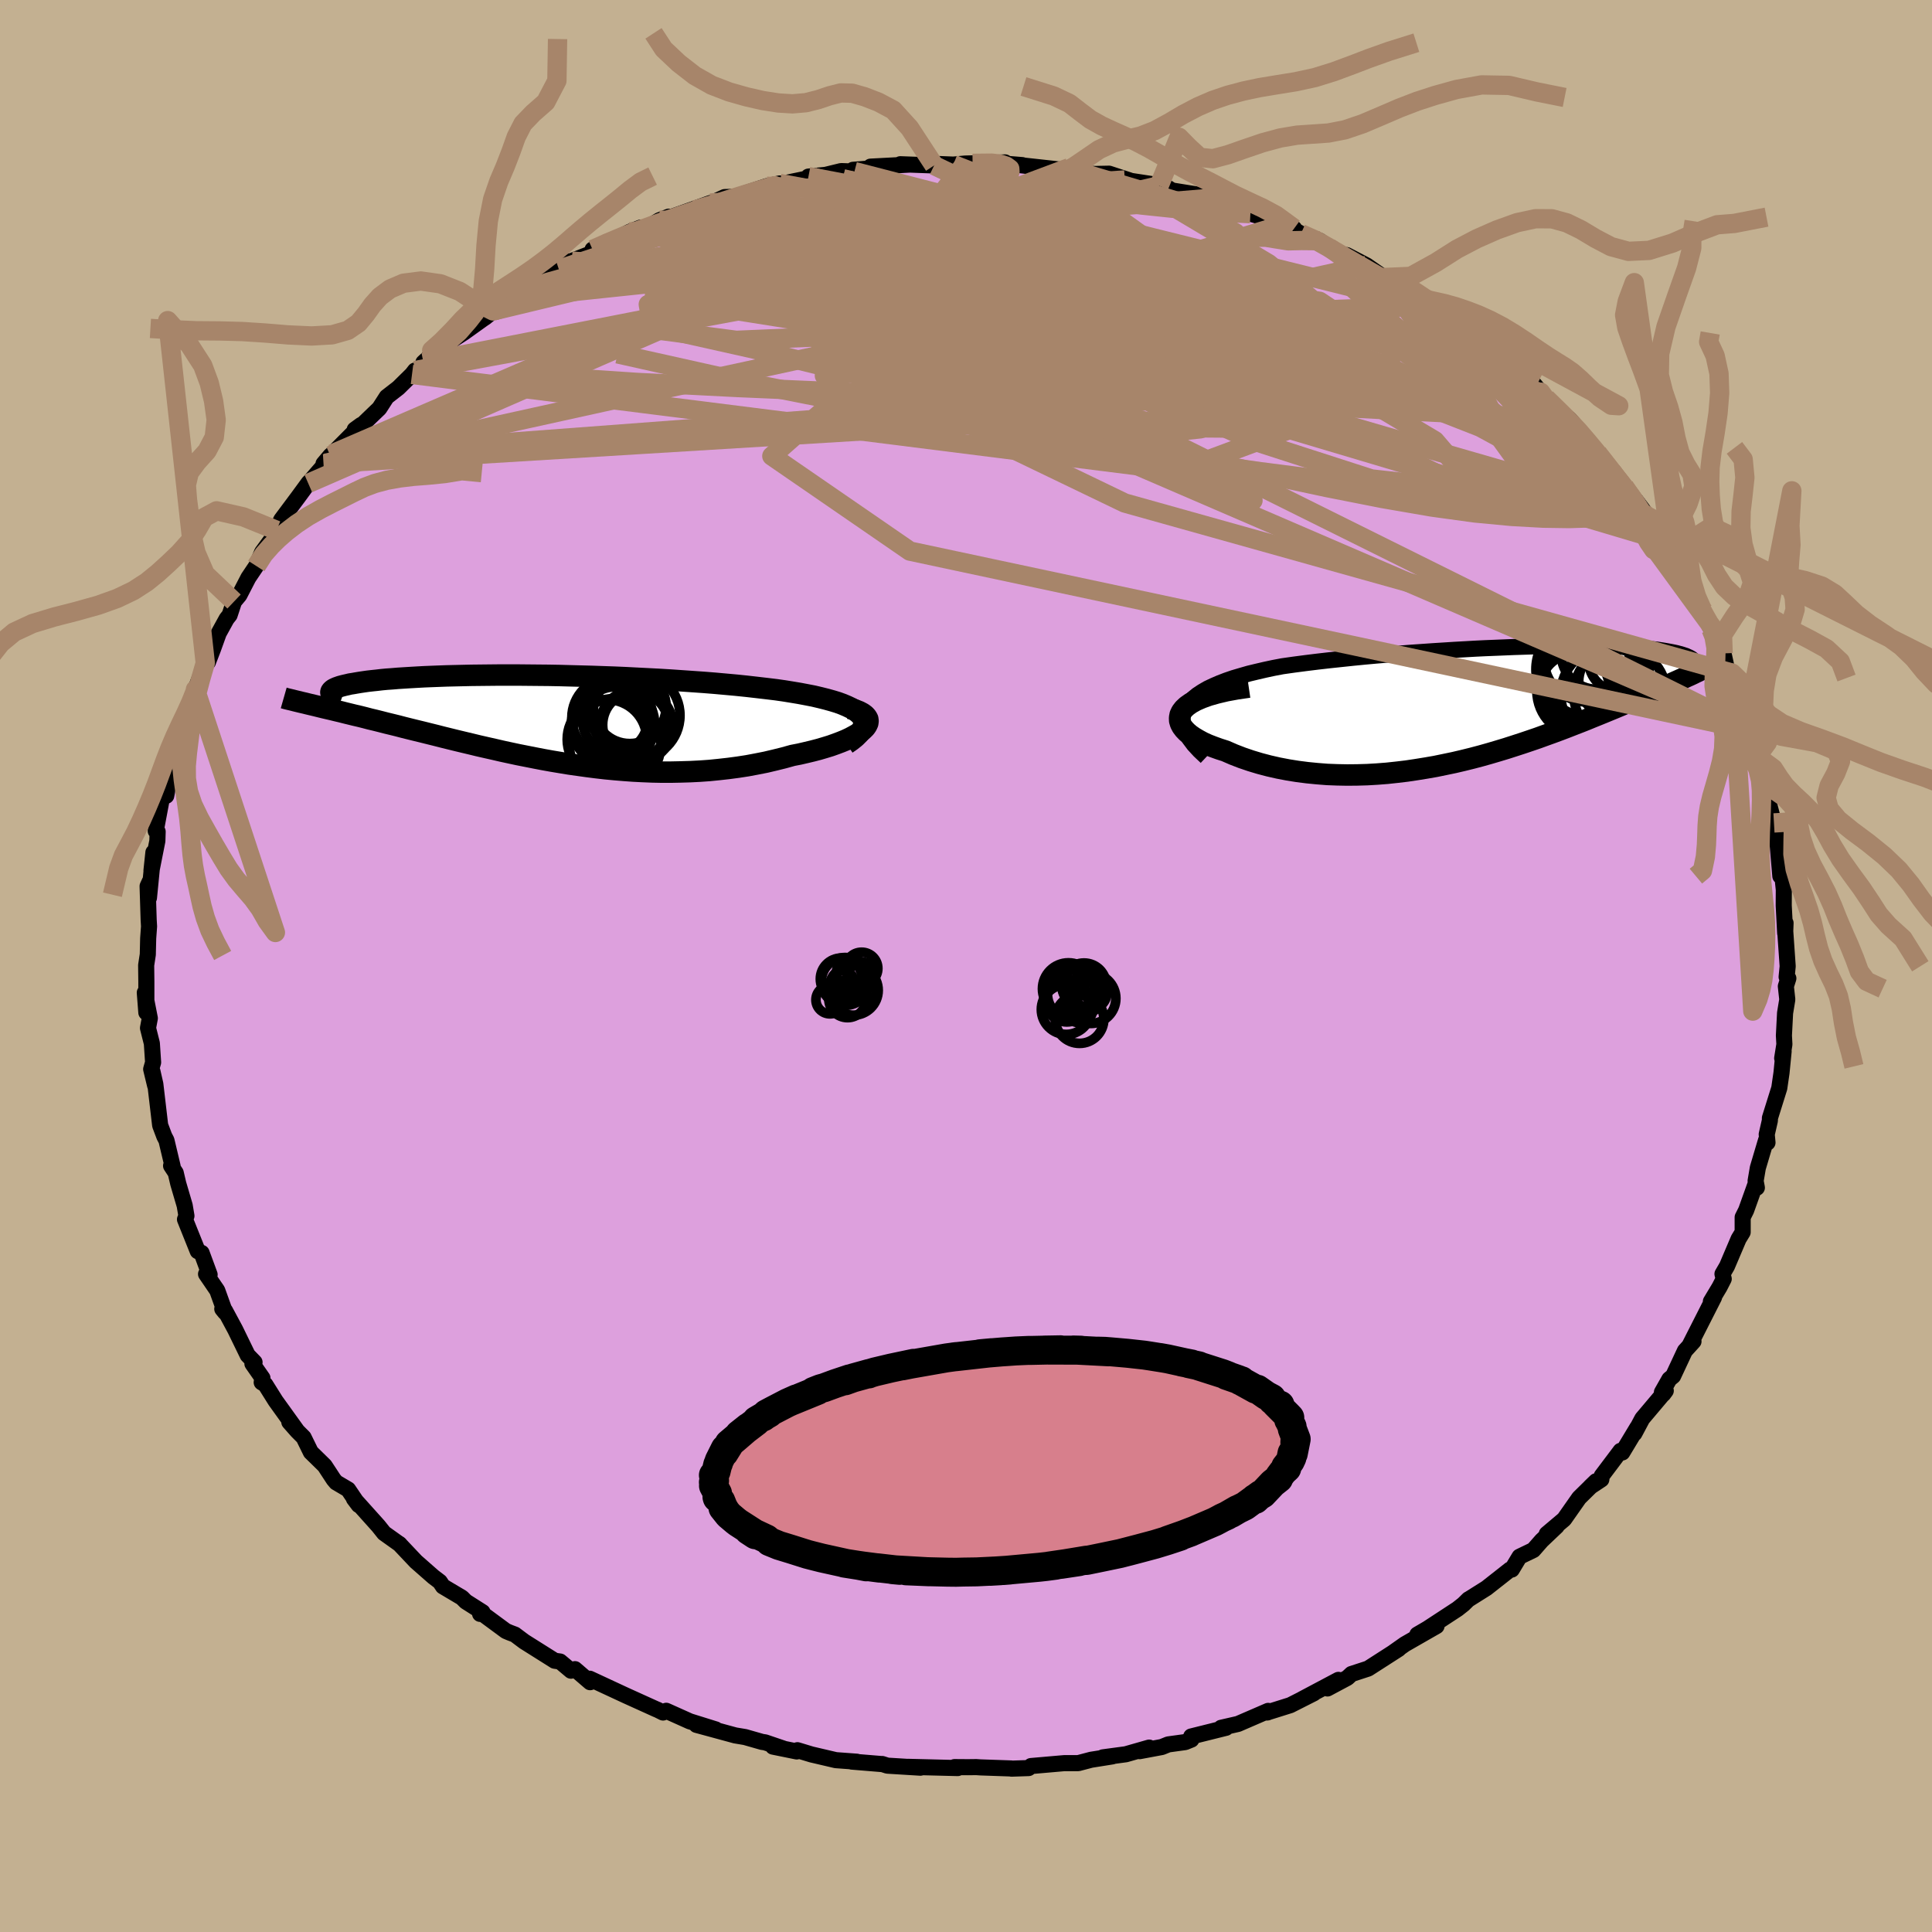 <svg xmlns="http://www.w3.org/2000/svg" width="500" height="500" viewBox="-100 -100 200 200"><defs><clipPath id="c"><path d="m33.74-.43-.26-.23-.31-.23-.37-.21-.42-.2-.47-.2-.52-.19-.56-.17-.61-.17-.64-.16-.68-.16-.72-.14-.74-.14-.78-.13-.8-.13-.84-.12-.99-.12L23-3.25l-1.05-.12-1.07-.11-1.1-.1-1.11-.1-1.13-.09-1.14-.08-1.16-.08-1.16-.08-1.16-.07-1.17-.06-1.17-.06-1.16-.06-1.16-.05-1.16-.04-1.14-.04-1.14-.03-1.12-.03-1.11-.03-1.1-.02-1.08-.01-1.05-.01-1.04-.01h-2.01l-.97.01-.95.01-.91.01-.89.02-.87.02-.83.02-.81.03-.78.03-.74.03-.72.04-.69.04-.65.04-.63.04-.59.05-.57.04-.53.05-.51.06-.48.05-.44.05-.42.06-.4.06-.36.06-.34.06-.32.05-.29.07-.27.06-.24.06-.22.06-.2.07-.17.06-.15.07-.13.06-.1.07-.09.07-.06.07-.04.06-.02.07.01.07-1.58 1.33.4.1.41.1.43.1.43.1.45.11.47.11.47.12.49.12.49.12.52.12.52.13.53.14.55.13.56.14.58.15.58.14.61.15.61.16.64.16.65.16.66.16.68.17.69.17.7.18.73.18.73.18.75.18.76.18.78.19.79.18.8.18.82.19.83.18.84.18.86.17.86.17.88.17.89.16.9.15.91.15.92.13.93.13.94.12.95.11.95.09.96.08.97.07.98.05.98.04.98.02h.99l.99-.02.99-.03.99-.05.99-.07.99-.1.98-.11.98-.13.97-.15.96-.18.96-.19.93-.22.93-.23.9-.25.72-.14.69-.16.67-.16.65-.17.61-.18.59-.18.56-.2.53-.2.49-.2.45-.21.41-.22.37-.21.31-.22.27-.23.22-.22"/></clipPath><clipPath id="b"><path d="m-32.99.25.3-.39.38-.38.43-.35.5-.33.55-.32.61-.29.65-.28.7-.27.73-.25.78-.23.8-.23.83-.2.86-.2.89-.19.9-.17 1.2-.17 1.22-.16 1.22-.15 1.22-.14 1.23-.13 1.23-.13 1.22-.12 1.21-.11 1.2-.1 1.19-.1 1.17-.09 1.16-.08 1.14-.08 1.12-.07 1.1-.07 1.08-.06 1.05-.06 1.03-.05 1-.04.98-.04.95-.04.93-.03.9-.03.87-.02.84-.02.82-.01.78-.01h.76l.73-.01.71.01h.68l.65.01.62.02.6.01.58.02.54.02.53.03.5.03.48.03.45.03.43.04.41.04.39.04.37.04.35.04.33.05.32.05.29.05.28.05.26.05.25.05.23.05.22.06.2.05.19.06.18.06.16.05.14.07.14.06.12.06.11.06.09.06.08.07.07.06-.61 1.7-.3.14-.31.14-.33.15-.34.15-.35.16-.37.16-.38.17-.39.17-.41.18-.42.18-.43.19-.45.2-.47.2-.47.2-.5.21-.51.22-.52.22-.55.23-.56.23-.58.24-.59.24-.62.25-.63.26-.66.26-.67.26-.69.27-.71.27-.73.27-.75.27-.77.28-.79.27-.8.27-.83.27-.84.27-.86.26-.88.26-.89.25-.91.24-.93.23-.94.22-.96.2-.97.2-.98.17-.99.16-1 .15-1.01.12-1.02.11-1.03.08-1.03.06-1.03.03-1.04.01-1.03-.02-1.04-.04-1.02-.08-1.02-.1-1.02-.13-1-.16-.99-.19-.97-.22-.95-.25-.93-.28-.91-.31-.88-.34-.85-.37-.63-.2-.61-.22-.57-.22-.53-.24-.48-.26-.44-.26-.39-.27-.33-.28-.28-.29-.22-.29-.16-.3-.09-.31-.01-.3.06-.31.14-.3"/></clipPath><filter id="a"><feTurbulence baseFrequency=".05" numOctaves="3" result="noise" type="noise"/><feDisplacementMap in="SourceGraphic" in2="noise" scale="2"/></filter></defs><rect width="100%" height="100%" x="-100" y="-100" fill="#C3B091"/><path fill="plum" stroke="#000" stroke-linejoin="round" stroke-width="1.667" d="m84.95 1.13.18.15-.26.82.15 1.37-.23 1.4-.12 2.33.05.91-.23 1.44.15-.72-.22 2.23-.23 1.58-.97 3.1v.25l-.33 1.44.08.85-.15-.24-.85 2.86-.23 1.35.13.7-.19-.23-.92 2.57-.36.72v1.55l-.42.69-1.2 2.82-.47.81.13.51-.43.84-.9 1.5.33-.44-2.56 5.04.43-.47-.89.98-1.22 2.61-.39.32-.77 1.36.14.19.26-.35-2.43 2.88-.82 1.54.31-.62-1.56 2.59-.18-.17-1.95 2.59-.04.37-1.13.75.58-.56-1.75 1.72-1.55 2.21-1.8 1.52 1.03-.79-1.56 1.48-.86.98-1.43.69-.8 1.33h-.18l-2.44 1.92-1.89 1.19.03-.03-.52.51-.62.49-3.1 2.03-1.06.62 1.99-.88-3.28 1.88-1.15.81.51-.32-3.16 2.03-1.72.56-.43.4-2.06 1.1 1.13-.89-3.75 1.99 1.2-.6-2.43 1.23-2.42.76.07-.01.06-.16-3.12 1.35-1.75.4h.51l-3.61.9.02.32-.64.26-1.75.24-.67.27-2.3.43.99-.37-2.41.69-2.38.32.98-.1-2.2.35-1.33.35h-1.45l-3.44.3-.25.21-1.77.06-.03-.02-3.18-.11-.44-.03-.86.01-1.39-.01.33.1-5.2-.13 1.34.09-3.42-.21-.53-.17v.01l-3.15-.26.51.01-2.17-.16-2.52-.59-1.45-.44-.07.13-2.46-.5 1.13.22-1.94-.66-.33-.05-1.75-.5-1.02-.17-4.01-1.09 1.99.47-2.69-.84-2.43-1.09-.33.18-.6-.3-.09-.03-3.07-1.39-.39-.18-3.44-1.6.04.36-1.57-1.35-.41.16-1.13-.95-.56-.08-3.16-1.99-.96-.72-.53-.2-.4-.17-2.44-1.8-.23.03.25-.18-1.73-1.1-.4-.4-1.97-1.17-.32-.48-.66-.5-1.81-1.59-1.74-1.84.08.07-1.64-1.17-.59-.74-2.53-2.82.49.65-1.09-1.61-1.24-.73-.26-.31-.93-1.42-1.43-1.4-.75-1.53-.66-.66-.82-.93.81.91-2.23-3.1-1.06-1.69-.38-.23.08-.44-1.04-1.49.22-.15-.71-.73-1.29-2.65-1.06-1.97-.28-.17.3.37-.82-2.28-1.16-1.7.37.06-.83-2.25-.4-.18-1.32-3.29.15-.36-.18-1.07-.67-2.28-.26-1.11-.48-.73.16.06-.64-2.69-.22-.42-.43-1.14-.5-4.26-.3-1.32.28 1.47-.41-1.7.2-.7-.13-1.97-.4-1.59.19-1.01-.52-2.65.16 2.06v-3.2l-.02-1.7.17-1.11.04-1.68.09-1.23-.04-.68-.11-3.48.22-.48-.08 1.68.46-4.7-.2 1.89.61-3.08.03-.96-.2-.07.8-4.25.33.07-.04.54.67-3.64.25-.8.4-.91.51-2.01.04-.83.47-.4 1.18-3.65-.5 1.24 1.02-2.74.28-.1.52-1.35.59-1.64.82-1.49.31-.39.46-1.4.55-.66.93-1.8.82-1.22.6-1.42 1.09-1.49.09-.23.32-.55.48-1.09 1.78-2.39 1.07-1.46-.05.08 1.82-2.09-.24.06.7-.83.22-.2 2.97-2.99-.66.48.2.06 2.35-2.26.76-1.18 1.21-.94 1.41-1.39.31-.4.49-.01 1.58-1.93-1.2 1.11 2.01-1.69 2.2-1.42 2.01-1.44-.22.15.42-.28.8-.66 1.95-1.57.05.23 1.89-1.35 3.55-1.79-.64.17 1.11-.81.22-.05 2.3-.9-.14-.29 1.39-.59 2.44-1.23 1.15-.45-.46.65 2.4-1.41.97-.37.08.1 4.23-1.51-.11.11 1.59-.73 1.19-.03-.68.17 3.83-1.26 1.35-.29.11.06 3.37-.7-.5-.07 1.79-.18 1.6-.39 1.37.05-.15-.18 2.1-.17-.28-.16 4.01-.21-.93-.04 3.5.13-1.26-.22 3.25.13 1.23-.11.76-.02 3.37-.1-.68.08 2.45.2-.4-.01 4.29.47.96-.01.01-.18 1.37.55 1.26.1 1.5-.03 2.14.7-.51-.05 3.21.49.34.11.53-.01.8.5 2.94.47.75.45-.23-.07 1.3.41 3.36 1.14 1.32.38.12.05 3.09 1.1-1.02-.42 1.72.96 1.95.73.99.72.8.45.4.23.61.09 2.05 1.07 1.8 1.25L46-70.05l1.46 1.19-.91-.78 1.73 1.31 1.11.41.24.5 2.58 1.93-1.45-1.05 2.71 1.76-.33-.19 3.58 2.76.29.63.84 1.13 1 .27.68.84-.04-.06.56.63 1.32 1.37 1.11.8 1.72 1.99-.24-.28 1.42 1.79 1.45 1.85.02.15 1.3 1.46 1.26 1.53 1.12 1.5-.84-.38.61.45 1.72 2.72.81 1.13-.84-1.39 1.19 1.97 2.18 3.69-.35-.8 1.66 3.49-.34-1.03.8 1.9.39.17.86 2.33.08.2.31 1.42.53.42.79 2.6.7 1.3.56 2.05-.56-.71 1.19 2.77-.09.62.96 2.14-.32.4.45 1.08-.15.14.81 3.12-.17.23.36-.45.09 1.27.38 4.46.1-1.09.26 2.49-.01 1.64.15 2.86.04-1.05-.05.6.27 3.88-.11 1.1.18.15" filter="url(#a)"/><path fill="#fff" d="m-32.99.25.3-.39.38-.38.43-.35.5-.33.55-.32.61-.29.65-.28.7-.27.73-.25.78-.23.8-.23.83-.2.86-.2.89-.19.9-.17 1.2-.17 1.22-.16 1.22-.15 1.22-.14 1.23-.13 1.23-.13 1.22-.12 1.21-.11 1.2-.1 1.19-.1 1.17-.09 1.16-.08 1.14-.08 1.12-.07 1.1-.07 1.08-.06 1.05-.06 1.03-.05 1-.04.98-.04.95-.04.93-.03.9-.03.87-.02.84-.02.82-.01.78-.01h.76l.73-.01.71.01h.68l.65.01.62.02.6.01.58.02.54.02.53.03.5.03.48.03.45.03.43.04.41.04.39.04.37.04.35.04.33.05.32.05.29.05.28.05.26.05.25.05.23.05.22.06.2.05.19.06.18.06.16.05.14.07.14.06.12.06.11.06.09.06.08.07.07.06-.61 1.7-.3.14-.31.14-.33.15-.34.15-.35.16-.37.16-.38.17-.39.17-.41.18-.42.18-.43.19-.45.2-.47.2-.47.2-.5.21-.51.22-.52.22-.55.23-.56.23-.58.24-.59.24-.62.25-.63.26-.66.26-.67.26-.69.27-.71.27-.73.27-.75.27-.77.28-.79.27-.8.27-.83.27-.84.27-.86.26-.88.26-.89.25-.91.24-.93.23-.94.22-.96.2-.97.2-.98.17-.99.16-1 .15-1.01.12-1.02.11-1.03.08-1.03.06-1.03.03-1.04.01-1.03-.02-1.04-.04-1.02-.08-1.02-.1-1.02-.13-1-.16-.99-.19-.97-.22-.95-.25-.93-.28-.91-.31-.88-.34-.85-.37-.63-.2-.61-.22-.57-.22-.53-.24-.48-.26-.44-.26-.39-.27-.33-.28-.28-.29-.22-.29-.16-.3-.09-.31-.01-.3.06-.31.14-.3" filter="url(#a)" transform="translate(55.84 -27.2)"/><path fill="#fff" d="m33.74-.43-.26-.23-.31-.23-.37-.21-.42-.2-.47-.2-.52-.19-.56-.17-.61-.17-.64-.16-.68-.16-.72-.14-.74-.14-.78-.13-.8-.13-.84-.12-.99-.12L23-3.25l-1.05-.12-1.07-.11-1.1-.1-1.11-.1-1.13-.09-1.14-.08-1.16-.08-1.16-.08-1.16-.07-1.17-.06-1.17-.06-1.16-.06-1.16-.05-1.16-.04-1.14-.04-1.14-.03-1.12-.03-1.11-.03-1.1-.02-1.08-.01-1.05-.01-1.04-.01h-2.01l-.97.01-.95.01-.91.01-.89.02-.87.02-.83.02-.81.03-.78.03-.74.03-.72.04-.69.04-.65.04-.63.04-.59.05-.57.04-.53.05-.51.06-.48.05-.44.05-.42.06-.4.06-.36.06-.34.06-.32.05-.29.07-.27.06-.24.06-.22.06-.2.07-.17.06-.15.07-.13.06-.1.07-.09.07-.06.07-.04.06-.02.07.01.07-1.58 1.33.4.1.41.1.43.1.43.1.45.11.47.11.47.12.49.12.49.12.52.12.52.13.53.14.55.13.56.14.58.15.58.14.61.15.61.16.64.16.65.16.66.16.68.17.69.17.7.18.73.18.73.18.75.18.76.18.78.19.79.18.8.18.82.19.83.18.84.18.86.17.86.17.88.17.89.16.9.15.91.15.92.13.93.13.94.12.95.11.95.09.96.08.97.07.98.05.98.04.98.02h.99l.99-.02.99-.03.99-.05.99-.07.99-.1.98-.11.98-.13.97-.15.96-.18.96-.19.93-.22.93-.23.9-.25.72-.14.69-.16.67-.16.65-.17.61-.18.59-.18.56-.2.53-.2.49-.2.45-.21.41-.22.37-.21.31-.22.27-.23.22-.22" filter="url(#a)" transform="translate(-44.68 -25.59)"/><g fill="none" stroke="#000" transform="translate(55.84 -27.2)"><path stroke-linejoin="round" stroke-width="1.667" d="m-30.97 5.57-.7-.66-.58-.63-.45-.6-.34-.57-.23-.54-.13-.52-.02-.48.06-.47.14-.44.23-.41.3-.39.38-.38.43-.35.5-.33.55-.32.61-.29.65-.28.7-.27.73-.25.78-.23.8-.23.83-.2.86-.2.89-.19.9-.17 1.2-.17 1.22-.16 1.22-.15 1.22-.14 1.23-.13 1.23-.13 1.22-.12 1.21-.11 1.2-.1 1.19-.1 1.17-.09 1.16-.08 1.14-.08 1.12-.07 1.1-.07 1.08-.06 1.05-.06 1.03-.05 1-.04.98-.04.95-.04.93-.03.9-.03.87-.02.84-.02.82-.01.78-.01h.76l.73-.01.71.01h.68l.65.01.62.02.6.01.58.02.54.02.53.03.5.03.48.03.45.03.43.04.41.04.39.04.37.04.35.04.33.05.32.05.29.05.28.05.26.05.25.05.23.05.22.06.2.05.19.06.18.06.16.05.14.07.14.06.12.06.11.06.09.06.08.07.07.06.06.07.04.06.04.07.02.07.01.06v.07l-.01.07-.02.06-.03.07-.04.07" filter="url(#a)"/><path stroke-linejoin="round" stroke-width="2.222" d="m-26.57-1.67-1.23.18-1.09.2-.97.23-.85.24-.72.26-.62.27-.52.29-.41.29-.32.3-.23.3-.14.3-.06.31.01.3.09.31.16.3.22.29.28.29.33.28.39.27.44.26.48.26.53.24.57.22.61.22.63.2.85.37.88.34.91.31.93.28.95.25.97.22.99.19 1 .16 1.02.13 1.02.1 1.02.08 1.04.04 1.03.02 1.04-.01 1.03-.03 1.03-.06 1.03-.08 1.02-.11 1.01-.12 1-.15.99-.16.98-.17.97-.2.96-.2.94-.22.93-.23.91-.24.89-.25.88-.26.86-.26.84-.27.83-.27.8-.27.79-.27.77-.28.75-.27.73-.27.71-.27.69-.27.67-.26.66-.26.63-.26.62-.25.59-.24.58-.24.56-.23.55-.23.52-.22.51-.22.5-.21.47-.2.47-.2.45-.2.43-.19.42-.18.41-.18.39-.17.38-.17.37-.16.35-.16.34-.15.33-.15.31-.14.3-.14.29-.13.28-.13.26-.13.25-.12.25-.12.22-.11.22-.11.21-.11.2-.1.18-.1" filter="url(#a)"/><circle cx="10.59" cy="-.929" r="4.864" clip-path="url(#b)" filter="url(#a)"/><circle cx="11.86" cy="-.979" r="4.798" clip-path="url(#b)" filter="url(#a)"/><circle cx="11.815" cy="-4.414" r="3.202" clip-path="url(#b)" filter="url(#a)"/><circle cx="8.485" cy="-4.629" r="4.502" clip-path="url(#b)" filter="url(#a)"/><circle cx="7.915" cy="-1.269" r="4.658" clip-path="url(#b)" filter="url(#a)"/><circle cx="8.105" cy="-3.514" r="4.946" clip-path="url(#b)" filter="url(#a)"/><circle cx="11.14" cy="-2.224" r="3.554" clip-path="url(#b)" filter="url(#a)"/><circle cx="9.47" cy="-5.149" r="3.706" clip-path="url(#b)" filter="url(#a)"/><circle cx="7.18" cy="-1.549" r="3.582" clip-path="url(#b)" filter="url(#a)"/><circle cx="8.53" cy="-3.254" r="4.632" clip-path="url(#b)" filter="url(#a)"/></g><g fill="none" stroke="#000" transform="translate(-44.68 -25.59)"><path stroke-linejoin="round" stroke-width="2.222" d="m32.3 2.59.52-.36.43-.35.33-.33.26-.32.17-.31.09-.29.01-.28-.06-.27-.12-.26-.19-.25-.26-.23-.31-.23-.37-.21-.42-.2-.47-.2-.52-.19-.56-.17-.61-.17-.64-.16-.68-.16-.72-.14-.74-.14-.78-.13-.8-.13-.84-.12-.99-.12L23-3.25l-1.05-.12-1.07-.11-1.1-.1-1.11-.1-1.13-.09-1.14-.08-1.16-.08-1.16-.08-1.16-.07-1.17-.06-1.17-.06-1.16-.06-1.16-.05-1.16-.04-1.14-.04-1.14-.03-1.12-.03-1.11-.03-1.1-.02-1.08-.01-1.05-.01-1.04-.01h-2.01l-.97.01-.95.01-.91.01-.89.02-.87.02-.83.02-.81.03-.78.03-.74.03-.72.04-.69.04-.65.04-.63.04-.59.05-.57.04-.53.05-.51.06-.48.05-.44.05-.42.06-.4.06-.36.06-.34.06-.32.05-.29.07-.27.06-.24.06-.22.06-.2.07-.17.06-.15.07-.13.06-.1.07-.09.07-.06.07-.04.06-.02.07.01.07.02.07.04.07.06.07.08.07.1.07.12.07.13.07.15.07.17.07.19.07" filter="url(#a)"/><path stroke-linejoin="round" stroke-width="2.222" d="m32.66-1.07.53.15.43.17.34.18.26.19.18.2.11.2.03.21-.03.22-.1.22-.15.22-.22.22-.27.23-.31.22-.37.21-.41.22-.45.21-.49.2-.53.2-.56.2-.59.18-.61.18-.65.17-.67.16-.69.16-.72.14-.9.25-.93.23-.93.22-.96.19-.96.18-.97.15-.98.13-.98.11-.99.1-.99.07-.99.05-.99.03-.99.02h-.99l-.98-.02-.98-.04-.98-.05-.97-.07-.96-.08-.95-.09-.95-.11-.94-.12-.93-.13-.92-.13-.91-.15-.9-.15-.89-.16-.88-.17-.86-.17-.86-.17-.84-.18-.83-.18-.82-.19-.8-.18-.79-.18-.78-.19-.76-.18-.75-.18-.73-.18-.73-.18-.7-.18-.69-.17-.68-.17-.66-.16-.65-.16-.64-.16-.61-.16-.61-.15-.58-.14-.58-.15-.56-.14-.55-.13-.53-.14-.52-.13-.52-.12-.49-.12-.49-.12-.47-.12-.47-.11-.45-.11-.43-.1-.43-.1-.41-.1-.4-.1-.38-.09-.38-.09-.36-.09-.35-.08-.33-.08-.33-.08-.31-.08-.3-.07-.29-.07-.28-.08" filter="url(#a)"/><circle cx="8.06" cy="-.106" r="4.184" clip-path="url(#c)" filter="url(#a)"/><circle cx="10.53" cy="-.346" r="4.54" clip-path="url(#c)" filter="url(#a)"/><circle cx="8.145" cy=".589" r="4.314" clip-path="url(#c)" filter="url(#a)"/><circle cx="10.475" cy=".624" r="3.408" clip-path="url(#c)" filter="url(#a)"/><circle cx="8.345" cy=".079" r="3.388" clip-path="url(#c)" filter="url(#a)"/><circle cx="10.55" cy=".719" r="3.788" clip-path="url(#c)" filter="url(#a)"/><circle cx="9.87" cy="-1.186" r="3.752" clip-path="url(#c)" filter="url(#a)"/><circle cx="9.55" cy="-1.151" r="4.09" clip-path="url(#c)" filter="url(#a)"/><circle cx="8.35" cy="2.634" r="4.74" clip-path="url(#c)" filter="url(#a)"/><circle cx="7.515" cy="2.129" r="4.118" clip-path="url(#c)" filter="url(#a)"/></g><g fill="none" stroke="#A7856A" stroke-linejoin="round" stroke-width="2"><path d="m.68-83.09 1.99-.02.9.11.59.2.37.27.02.33-.47.38-1.05.46-1.64.54-2.23.65-2.83.77-3.49.87-4.17.98-4.88 1.06-5.63 1.13-6.41 1.24-7.42 1.47m70.34-3.16 1.6.72 1.32.74 1.26.73 1.37.79 1.57.91 1.73 1 1.76 1.01 1.58.91 1.26.72.89.5.55.32.25.14-.05-.06-.45-.33-1.01-.69m19.85 18.76.83 1.24.04.73-.5.46-.89.37-1.27.28-1.71.17-2.21.07-2.7-.04-3.25-.18-3.82-.36-4.44-.61-5.1-.88-5.78-1.14-6.45-1.38-7.11-1.61-7.77-1.83-8.41-2.06-9.06-2.3-9.76-2.5-10.65-2.63-11.9-2.66" filter="url(#a)"/><path d="m66.83-51.25.43.58.8 1 .75.98.57.83.41.67.31.58.24.48.15.4.06.29-.08.17h-.26l-.49-.26-.77-.57-1.06-.91-1.35-1.24-1.62-1.56-1.89-1.87-2.17-2.2-2.45-2.52-2.72-2.86-2.94-3.15-3.1-3.46M24.26-79.81l.48.29.57.26.82.33.76.34.42.26-.07.16-.62.06-1.18-.02-1.77-.11-2.39-.21-3.06-.32-3.79-.49-4.53-.67-5.31-.83-6.25-.95" filter="url(#a)"/><path d="m57.01-61.58.55.76-.07.41-.75.22-1.37.15-1.94.14-2.5.11-3.15.07-3.87-.05-4.67-.19-5.52-.35-6.42-.52-7.31-.72-8.23-.95-9.13-1.21-10.07-1.51-11.05-1.79-12.24-1.94M66.85-51.1l.87 1.29-.02.95-.97.53-1.8.24-2.54.06-3.28-.1-4.03-.27-4.83-.44-5.67-.6-6.56-.76-7.53-.97-8.6-1.22-9.67-1.54-10.71-1.84-11.69-2.14-12.57-2.49-13.32-2.97m9.61-15.61.62-.04 1.5-.03 2.07.08 2.61.17 3.09.26 3.45.36 3.72.47 3.91.59 4.08.69 4.23.78 4.36.86 4.48.93 4.59 1 4.73 1.08 4.87 1.16 4.99 1.24 5.05 1.3 4.99 1.28 4.8 1.14 4.37.79" filter="url(#a)"/><path d="m53.47-64.78.55.6.8 1.08.26.93-.35.67-.91.46-1.43.33-1.88.29-2.3.28-2.74.31-3.2.32-3.74.31-4.31.29-4.92.23-5.53.15-6.14.05-6.77-.08-7.44-.21-8.19-.31-9.01-.38-9.8-.42-10.42-.53-10.84-.72m6.18-13.04 1.61-.71 1.64-.69 1.46-.55 1.4-.51 1.46-.52 1.54-.54 1.59-.54 1.56-.52 1.47-.47 1.33-.42 1.16-.36.99-.3.8-.23.57-.17.3-.07-.02.02-.36.11-.68.22-1.03.31-1.46.44-2.04.61-2.7.79" filter="url(#a)"/><path d="m65.38-53.1 1.01 1.3.76.99.72.93.57.83.39.65.21.5.06.35-.06.24-.2.12-.34-.02-.53-.16-.75-.34-1.03-.6-1.36-.9-1.72-1.25-2.07-1.6-2.4-1.92-2.68-2.22-2.95-2.51-3.28-2.85-3.68-3.23-4.08-3.62-4.29-3.95M-65.81-52.82l33.47-14.42.14-3.21-.78-1.57 5.07-1.11 10.88-.36 14.14.76 14.04 1.9 10.75 2.41 4.94 1.85-2.16.5-8.32-.66-11.3-.9-11.26-.54-11.44-.43-14.86 1.29-33.09 14.29" filter="url(#a)"/><path d="m69.41-48.11-20.4-2.73-20.88-10.12-3.4-5.61 4.26-2.15 4-.69 1.2-.08-1.65.16-4 .17-5.74.2-6.76.53-7.12 1.2-7.02 1.86-6.58 2.06-5.6 1.58-3.7.7-.68-.09 2.94-.54 5.9-.89 6.87-1.57 5.97-2.27 5.81-1.29 9.75 2.7 14.09 4.51-11.66-18.89" filter="url(#a)"/><path d="m-46.95-69.15 14.14-1.49 17.42-3.4 10.07.45 7.96 4.57 8.07 5.78 4.99 3.68-1.78.1-7.79-2.71-8.46-3.59-3.19-2.68 4.3-.81 8.59 1 5.31 1.59-6.93.02-20.13-3.76 2.83-11.84" filter="url(#a)"/><path d="M62.48-56.6.4-59.81l-9.8-6.24 2.33-3.25 7.46.28 9.92 2.67 9.77 3.31 7.33 2.48 3.46.73-.44-1.17-2.86-2.35-3.31-2.47-2.6-1.84-1.76-1.14-.45-.54 2.76.94 7.4 4.17 6.76 7.62-14.4 5.36-79.32-9.99" filter="url(#a)"/><path d="m-34.83-75.99 54.8 7.73 22.26 7.9 2.28 2.32-5.2-1.5-4.26-2.2-2.07-1.78-2.87-1.77-6.56-2.12-10.6-2.23-12.52-1.8-11.22-1.07-7.23-.49-2.08-.33 2.5-.49 5.35-.67 6.35-.61 6.08-.21 5.38.5 5.41 1.57 8.01 2.9 13.89 3.96 16.28 2.81.24-4.35" filter="url(#a)"/><path d="m-42.15-72.12 15.99-5.25 5.02.19 9.14 1.63L.42-73.64l11.96 1.8 9.66 1.53 6.66 1.21 2.95.96-1.4.68-5.62.18-8.39-.65-8.57-1.65-5.89-2.32-1.2-2.2 3.85-1.23 7.3.01 6.96.8 2.25 1.08 1.44 2.7 37.15 11.4" filter="url(#a)"/><path d="m13.31-81.99-6.6 1.09 7.72 2.56 6.49 4.65 1.55 5.39-3.57 4.11-6.14 2.15-4.72.88-.22.61 4.72.79 7.26.68 6.13-.16 2.17-1.58-2.34-2.97-4.89-3.56-3.8-2.87.98-1.04 7.08 1.07 9.73 2.08 3.6.35-13.49-5.03-36.52-9.45" filter="url(#a)"/><path d="M48.28-68.33 14.31-67.1l-3.21-.53-6.76-3.29-8.5-2.98-5.81-1.56h-1.79l1.76 1.34 4.66 2.09 6.79 2.13 7.64 1.81 6.82 1.79 4.81 2.44 2.65 3.27.87 3.24-1.09 1.33-3.96-2.28-6.28-5.8-3.7-6.32 7.25-2.13 21.52 4.73 19.87 7.37" filter="url(#a)"/><path d="m-65.81-52.82 77.48-5.81 23.61-4.67 4.24-3.57-2.92-1.94-6.65-.93-7.82-.66-6.07-.68-2.31-.67 1.56-.51 4-.32 4.32-.2 2.93-.17.82-.02-.92.48-1.4 1.39-.12 2.43 2.63 2.95 5.29 2.21 5.18-.07.39-3.28-7.11-5.85-9.28-5.53 7.4.36" filter="url(#a)"/><path d="m-19.29-81.01 23.3 4.32 4.85 3.82.22 1.92-2.58.74-2.63.63-1.21.47.16.06 1.49.08 3.14 1.01 4.24 2.33 2.9 2.84-1.44 1.92-6.74.35h-9.96l-10.11 2.04-6.44 5.69 14.29 9.84 87.16 18.58" filter="url(#a)"/><path d="m-66.51-51.99 72.79-4.44 23.15-3.97 11.09-.09 2.78.29-4.56-1.05-8.66-2.05-8.59-2.05-5.48-1.4-2.12-.77-1.61-.56-5.17-.67-10.77-.62-14.09-.2-11.4-.01-2.8-1.04 5.97-2.98 3.26-1.95-26.23 7.74" filter="url(#a)"/><path d="m-34.83-75.99 23.57-1.63 17.58-.03 3.62.18-3.78.48-5.14.52-4.21.53-2.28.98 1.37 1.93 6.52 2.77 10.56 2.63 10.05 1.02 3.84-1.65-5.37-4.03-11.99-4.73-8.66-3.35 15.59-1" filter="url(#a)"/><path d="m-16.31-81.72 38.53 7.34 5.11 1.42-10.86-1.05-14.53-1.5-11.98-.79-7.01.24-1.24.95 4.27 1.14 8.26 1.01 9.98.93 9.6 1.01 7.78 1.13 4.74.87.09.06-5.86-.9L9.85-71l-10.62.3-2.68 4.14L12.16-54.2l69.19 29.83" filter="url(#a)"/><path d="m-57.04-61.64 42.57-7.86 28.03.03 6.09 1.48-5.91 2.24-6.94 2.74-3.13 2.75-.21 1.89-.12.07-1.81-2.24L-2-64.69l-4.11-4.81-2.82-3.89 1.49-1.78 9.8 1.08 20.66 4.94 27.41 9.82 17.72 9.69" filter="url(#a)"/><path d="m46-70.05 2.83 4.95-16.21-2.86-20.54-4.07-15.53-2.64-9.38-1.12-5.44-.22h-3.19l-1.25-.18 1.08-.32 3.57-.09 5.68.66 6.76 1.75L.69-71.3l4.28 3.73 1.33 4.1-1.26 3.88-1.88 3.08.8 1.87 6.92.43 13.41-1.4 11.78-4.36-7.89-8.86-43.99-12.82" filter="url(#a)"/><path d="m-48.95-67.81 5.27-1.62 10.39-1.52 9.1-.22 8.45-.04h9.75l11.35.53 11.23 1.1 8.37.93 3.32-.08-2.23-1.42-6.52-2.38-8.62-2.53-8.65-1.92-7.36-.9-5.62.21-3.9 1.18-2.18 1.94-.18 2.3 2.02 2.03 3.96.94 5.9-.74 10.51-2.1 18.42-1.89 9.12-2.76" filter="url(#a)"/><path d="m-33.68-76.44 50.45 21.86 10.25 4.4 2.69 1.99-4.01-.99-7.14-4.34-5.59-6.22-2.17-6.15.34-4.7 1.06-2.69.61-.8-.51.55-3.31.88-8.66.01-13.25-1.6-10.13-2.77-8.69-.19" filter="url(#a)"/><path d="m12.05-82.09 9.89 2.95 5.96 3.24-.52 1.91-3.86 1.73-6.92 2.35-11.38 2.57-14.84 1.97-14.16.6-8.65-1.13-.46-2.59 7.48-3.03 13.28-1.9 16.56.46 16.77 2.57 11.81 1.95 1.73-2.58 6.73-1.5" filter="url(#a)"/><path d="M66.85-51.1 54.11-61.53l-3 .09-1.91 1.37-.33 1.02.46.23-1.21-1.08-4.77-2.34-8.55-2.79-11.26-2.3-12.16-1.3-11.02-.34-8.1.24-4.14.49-.17.65 2.92.92 4.96 1.09 6.11.85 6.25-.03 4.41-1.2-.42-1.92-7.29-1.95-11.48-2.44-5.75-4.98.79-4.99" filter="url(#a)"/><path d="m-15.81-81.65 26.5 15.21-14.44-1.28-8.02-2.27 4.26.2 8.95 1.4 5.53.6-.47-.82-3.35-1.23-1.02-.12L6.26-68l7.3 3.87 4.93 4.49-2.47 3.11-11.57-.57-19.54-7.31-4.09-16.54" filter="url(#a)"/><path d="m-56.17-62.47 37.04-7.25 15.23.73 13.09.58 8.73-.28 3.11-.3-.36.55-.06 1.64 2.79 2.07 5.16 1.41 4.59.13.79-.82-4.35-.95-8.24-.74-9.17-1.32-7.8-3.28-7.31-5.32-9.3-4.67-8.41-.43" filter="url(#a)"/><path d="M71.99-44.08 11.61-62.06l-7.17-5.95 4.27 1.75 8.59 3.83 9.92 2.45h7.13l1.55-2.04-4.03-3.04-7.37-2.85-7.9-1.63-6.68.22-5.38 2.07L.1-64.07l-1.86 3.02 4.99 1.81 14.31.62 15.97.36-4.67-1.33-60.58-17.61" filter="url(#a)"/><path d="m-68.09-49.96 40.49-17.66 8.46-2.57-5.67.45-2.88-.52 5.55-1.2 12.47-.59 14.84.44 12.17.76 5.77.04-1.46-1.18-6.07-1.91-5.5-1.3.55.81 9.44 3.83 15.7 6.32 12.45 5.55-6.41-2.55L-3.3-82.87" filter="url(#a)"/><path d="M19.99-80.77 8.6-78.13l-9.87 4.18-13.89 2.47-8.91.9-1.08.13 3.77.25 4.38.97 2.91 1.92 2.41 2.64 4.44 2.76 7.71 1.96 8.61.28 3.81-1.75-5.63-3.14-12.18-2.86-4.89.15 22.78 8.94 68.38 33.96" filter="url(#a)"/><path d="m-1.31-82.96 23.35 9.15 13.62 10.72.11 4.69-5.4.42-7.02-1.39-7.62-2.25-6.81-2.77-4.08-2.73-.21-1.86 3.63-.22 6.54 1.66 8.13 3.06 8.2 3.27 6.73 2.06 4.19-.04 1.64-1.86.34-2.19.91-.62 2.84 2.02 4.98 4.24 6.5 4.87 6.41 3.39 6.32 5.26" filter="url(#a)"/><path d="M70.53-46.61 48.65-58.82l3.68 1.84.51-.7-5.9-2.85-8.67-2.36-7.14-.77-3.29.42.67.85 3.57 1.04 5.31 1.51 5.95 2.36 5.2 3.1 2.61 3.05-1.85 1.72-7.33-.81-12.06-3.89-14.11-6.35-12.53-7.15-8.46-5.85-4.73-3.05-3.68-.17-3.28 1.03 5.95-.58 35.71-3" filter="url(#a)"/><path d="m-1.31-82.96 26.84 14.34-13.78-1.42L-2.72-73l-2.99-.72 8.51 2.81 15.12 5.73 15.06 6.29 9.05 4.06.01.34-8.25-2.88-12.54-4.26-11.71-3.79-7.39-2.16-4.24.27-8.89 3.19-24.69 5.33-30.6 6.74" filter="url(#a)"/><path d="m-.08-83.07-13.37 17.04 5.09 2.73-5.47-2.04-6.25-2.83.41-2.67 6.62-2.04 8.46-1.04 6.18.16 2.72 1.49 1.78 2.79 4.48 3.22 6.2 1.29-1.78-3.25-21.56-5.72-38.49 3.44" filter="url(#a)"/><path d="m13.31-81.99-23.18 8.24 17.91 8.21 23.86 7.36 17.26 5.03 9.45 2.72 3.35.59-.85-1.21-3.37-2.28-4.5-2.44-4.9-1.92-5.46-1.28-6.66-.89-8.13-.91-8.92-1.2-8.12-1.52-5.74-1.77-2.8-1.94-.63-2.12.46-2.29 1.76-2.2 4.59-1.44 6.33.18-3.04 1.48-43.72-3.61" filter="url(#a)"/><path d="m-40.82-72.98 46.85 4.11 12.55 6.8 2.21 1.49 1.1-2.74-.21-4.13-1-2.97.69-.22 3.9 2.72 5.67 4.24 3.69 3.12-1.79-.46-7.86-4.57-10.96-6.45-8.99-4.86-1.08-1.18 14.11 2.37 31.33 7.79" filter="url(#a)"/><path d="m37.61-74.36 14.02 9.86 2.64 1.92-.91 1.31-4.12 1.55-6.88 1.53-7.73 1.45-6.96 1.06-6.32-.05-7.21-1.72-9.06-3.28-9.53-4-6.72-3.51-1.26-1.74 4.3 1.51 8.56 5.48 6.4 4.91-44.1-16.68" filter="url(#a)"/><path d="M79.3-30.32 16.43-47.93l-14.7-7.08-4.59-6.59 2.4-6.08 6.61-4.27 7.43-2.13 5.86-.43 3.07.71.05 1.47-2.41 2.01-3.7 2.22-3.69 1.92-2.92.98-2.19-.38-1.9-1.63-1.46-2.03.3-1.16 3.86.66 7.66 2.28 8.06 2.05 1.56-1.05-10.18-5.53L.78-78.93l9.9-3.71m-13.98-.23-2.53-3.87-1.7-1.87-1.54-.82-1.42-.55-1.29-.37-1.18-.03-1.15.29-1.19.4-1.27.32-1.38.12-1.48-.09-1.61-.25-1.71-.39-1.79-.51-1.79-.69-1.75-.99-1.66-1.29-1.55-1.46-1.06-1.63M91.92 10.39l-.35-1.45-.43-1.53-.31-1.56-.22-1.45-.3-1.3-.47-1.21L89.26.7 88.7-.55l-.44-1.28-.33-1.3-.3-1.29-.37-1.32-.47-1.36-.51-1.43-.45-1.5-.23-1.55.02-1.52.03-1.23-.61-.56-1.4.08M-37.27-74.76l1.86-.7 1.23-.28 1.05-.22 1.12-.23 1.27-.16 1.41-.07 1.46-.01 1.42-.03 1.32-.06 1.23-.08 1.23-.05 1.31.05 1.44.15 1.48.17 1.42.05 1.25-.07.62.37-33.8 8.12-1.6-.81-1.85-1.21-2-.79-2.04-.29-1.79.23-1.4.6-1.04.78-.78.87-.67.94-.77.93-1.11.76-1.62.46-2.12.12-2.41-.11-2.45-.2-2.33-.15-2.28-.06-2.45-.02-2.58-.11-2.19-.13" filter="url(#a)"/><path d="m-48.95-67.81 1.52-.83 1.26-.75 1.41-.76 1.43-.61 1.32-.37 1.21-.18 1.13-.11 1.1-.14 1.14-.21 1.18-.27 1.23-.3 1.2-.32 1.13-.27 1.11-.13 1.27-.02h1.32m-25.17 8.92 1.66-1.49 1.01-1.16.67-.86.49-.98.32-1.44.18-2.03.14-2.46.24-2.53.45-2.26.63-1.83.67-1.57.59-1.52.55-1.54.7-1.37 1.05-1.09 1.31-1.15 1.15-2.2.07-4.32" filter="url(#a)"/><path d="m-54.97-63.58-.34-.15 1.01-.9 1.18-1.19 1.01-1.1.9-.87.87-.71.95-.67 1.05-.68 1.16-.75 1.21-.79 1.2-.82 1.12-.83 1.02-.8.94-.79.9-.78.93-.8.99-.83 1.05-.85 1.07-.85 1.02-.82.97-.8 1.08-.8 1.24-.61M82.53-19.15l.93.78 1.24.86.89.96.43.99.2 1.07.25 1.22.45 1.35.66 1.44.78 1.45.74 1.44.62 1.39.53 1.34.56 1.31.61 1.37L92-.75l.49 1.34.74.99 1.66.77M-71.37-45.1l-3.43-1.39-2.78-.63-1.28.69-.73 1.26-.84 1.29-1.03 1.15-1.09 1.04-1.1 1-1.17.95-1.38.89-1.67.8-1.96.7-2.21.62-2.34.6-2.25.68-1.91.89-1.39 1.16-1.05 1.34-1.46 1.26-2.99.85-5.42.08m37.38-11.54.77-1.2.78-.89.74-.73.85-.74 1.03-.79 1.21-.8 1.29-.73 1.26-.65 1.16-.58 1.06-.53 1.03-.49 1.09-.41 1.23-.33 1.34-.24 1.43-.17 1.55-.12 1.7-.17 1.75-.29 2.07.2M81.89-21.69l1.06-1.44.28-1.39-.45-1.16-.51-1.25-.24-1.44.05-1.56.21-1.56.27-1.52.26-1.44.15-1.38-.04-1.27-.3-1.19-.52-1.16-.63-1.22-.6-1.39-.44-1.58-.23-1.71.03-1.73.2-1.7.19-1.78-.18-1.89-.9-1.19M98.79.03l-1.78-2.85-1.52-1.38-.99-1.13-.83-1.29-.97-1.45-1.1-1.5-1.06-1.5-.87-1.43-.71-1.32-.68-1.15-.77-1.01-.9-.91-.96-.89-.86-.88-.62-.86-.6-.93-1.68-1.24" filter="url(#a)"/><path d="m-75.77-37.73-2.98-2.83-.96-2.22-.46-2.01-.2-1.8-.22-1.67-.12-1.53.3-1.28.81-1.1 1.03-1.14.75-1.43.2-1.79-.27-1.95-.45-1.87-.67-1.81-1.36-2.11-2.27-2.54 3.89 35.45-.49 1.69-.32 1.21-.31 1.25-.24 1.29-.17 1.29-.16 1.3-.16 1.3-.12 1.31.01 1.32.22 1.34.46 1.37.67 1.39.78 1.4.78 1.37.75 1.28.73 1.2.79 1.09.86 1.02.84.97.76 1.05.74 1.29.84 1.16-8.28-25.15-.01.15-.46 1.15-.55 1.21-.56 1.17-.54 1.17-.52 1.22-.48 1.24-.46 1.25-.45 1.22-.48 1.22-.52 1.24-.56 1.27-.6 1.27-.64 1.22-.62 1.17-.49 1.34-.65 2.73" filter="url(#a)"/><path d="m-80.45-26.21-.23.64-.26.99-.2 1.21-.08 1.33.05 1.38.14 1.37.19 1.34.2 1.34.18 1.32.13 1.3.1 1.27.11 1.2.15 1.14.2 1.07.23 1.02.22 1.03.24 1.09.34 1.2.47 1.28.6 1.26.72 1.34M81.98-22.31l.01-1.9.41-1.34.16-1.4.07-1.56.28-1.69.67-1.77.94-1.78.87-1.69.44-1.47-.09-1.24-.36-1.13-.21-1.21.09-1.44.14-1.67-.11-1.98.2-3.61-4.7 24.11 3.61 1.29 3.68.67 2 .84.45 1.08-.49 1.25-.69 1.29-.31 1.24.31 1.15.94 1.12L91.71-14l1.68 1.25 1.68 1.36 1.51 1.45 1.24 1.51 1.07 1.51 1.13 1.47 1.41 1.46 1.77 1.52 2.07 1.61 2.41 1.54 2.71 1.18.84.89" filter="url(#a)"/><path d="m80.79-25.08.18 2.2.57 1.43.46 1.16.25 1.07.09 1.03.01 1.05-.03 1.05-.04 1.09-.05 1.14-.03 1.22.01 1.32.06 1.38.12 1.41.14 1.39.14 1.35.09 1.29.02 1.27-.02 1.25-.06 1.24-.09 1.17-.13 1.04-.2.96-.31 1.03-.52 1.21-2.15-34.99 1.77 1.71 1.03 1.41.97 1.16 1.41.94 1.94.83 2.2.78 2.12.79 1.97.81 2.01.81 2.2.78 2.33.77 2.14.83 1.66.99 1.22 1.22 1.1 1.45 1.36 1.62 1.76 1.71 2.08 1.87 2.39 2.25 4.59 2.87M77.04-65.53l-.16.92.67 1.44.4 1.84.07 2.02-.17 2.08-.3 2.04-.32 1.88-.2 1.68-.04 1.5.05 1.42.11 1.4.23 1.41.5 1.35.9 1.25 1.16 1.14L81-41.01l.42 1.32-.53 1.6-1.32 1.87-1.26 1.95.07 1.91m-1.25-2.5.31.78.2 1.15-.03 1.23-.14 1.33-.03 1.38.21 1.36.35 1.32.32 1.28.16 1.27-.05 1.28-.22 1.29-.32 1.26-.35 1.22-.33 1.14-.26 1.09-.16 1.02-.07.96-.03.94-.04 1.01-.11 1.24-.3 1.44-.68.57m.77-27.46-.16-.25-.55-1.25-.48-1.59-.25-1.71-.09-1.64-.12-1.46-.27-1.26-.41-1.13-.46-1.1-.4-1.19-.29-1.32-.23-1.47-.24-1.56-.32-1.6-.41-1.59-.49-1.58-.54-1.56-.57-1.57-.59-1.55-.56-1.52-.49-1.42-.23-1.31.27-1.4.73-1.95 4 28.63-1.2-.66-.79-.33-.53-.78-.51-.96-.58-.93-.7-.85-.85-.81-.99-.79-1.14-.77-1.23-.74-1.29-.72-1.27-.72-1.19-.77-1.06-.84-.94-.89-.84-.84-.82-.71-.87-.48-.94-.27-1.01-.17-1.05-.24-1.06-.54-1.28-.99-2.47-1.48" filter="url(#a)"/><path d="m75.38-77.09-.25 1.58v1.19l-.53 2.06-1.04 2.93-1.1 3.16-.65 2.79-.04 2.2.43 1.74.54 1.57.44 1.59.32 1.64.41 1.5.61 1.22.64 1.03.19 1.23-.6 1.8-1.07 2.18-.75 1.55-.94.05.84 1.39 4.33-2.77 1.65.76.99 1.59 1.25 1.34 1.72.87 2.04.54 2.04.46 1.75.57 1.34.81 1.08 1 1.13 1.08 1.41 1.09 1.65 1.09 1.6 1.15 1.31 1.26 1.08 1.34 1.24 1.31 1.91 1.17 2.76.97 3.19.82 2.76.75 2.79.69-44.16-22.19 1.03.89 1.5.87 1.55.54 1.39.6 1.06.95.79 1.28.69 1.37.81 1.23 1.04.99 1.21.79 1.28.71 1.25.72 1.25.75 1.35.75 1.52.78 1.67.92 1.43 1.33.64 1.71" filter="url(#a)"/><path d="m60.05-58.77 1.22 1.19 1.12 1.11 1 1.06.92 1.07.9 1.08.88 1.1.87 1.1.84 1.08.78 1.04.72 1 .66.96.63.93.62.94.63.97.66 1.03.69 1.11.74 1.21.76 1.3.73 1.28.65 1.17.54.98.47.82.44.55L59.49-59.4l-.44.01-.87-.18-.95-.5-1.06-.71-1.24-.75-1.35-.7-1.34-.62-1.24-.56-1.14-.5-1.09-.42-1.1-.32-1.12-.24-1.18-.18-1.24-.15-1.35-.18-1.49-.25-1.6-.31-1.64-.3-1.55-.15-1.32.11-1.06.36-.9.26" filter="url(#a)"/><path d="m47.46-68.86-.02-.18.9.2 1.17.26 1.19.33 1.15.39 1.17.45 1.22.55 1.28.67 1.29.78 1.24.82 1.14.79 1.03.69.92.58.84.52.8.56.82.72.92.89 1.09.99 1.19.8.77.05-20.11-10.86-.1-.07.55.67.63.99.63 1.03.67.97.72.95.76 1.03.75 1.17.71 1.29.63 1.34.57 1.25.54 1.07.51.88.52.76.55.72.62.76.72.88.7 1.03.48 1.22.25 1.3.86 1.11-16.46-22.76 2.77-.12 2.58-1.42 2.21-1.4 2.04-1.07 2.09-.92 2.09-.75 1.91-.41 1.69.01 1.54.42 1.48.72 1.5.9 1.6.84 1.81.49 2.13-.1 2.44-.76 2.49-1.09 2.11-.8 1.78-.14 3.34-.65" filter="url(#a)"/><path d="m43.27-71.27 2.13.81 1.14.69.81.54.8.51.86.54.91.59.9.61.91.64.97.68 1.1.77 1.22.9 1.28.99 1.18.99.96.83.94.46M36.62-75.08l-1.89-.02-1.38.03-1.13-.18-1.17-.19-1.37-.01-1.55.27-1.65.51-1.61.62-1.48.53-1.33.35-1.2.16-1.12.05-1.07.03-1.05.07-1.08.17-1.13.3-1.2.45-1.31.6-1.44.76m22.51-5.77-1.85-1.35-1.39-.75-1.44-.67-1.42-.67-1.29-.67-1.18-.62-1.12-.57-1.1-.56-1.08-.59-1.06-.62-1.07-.64-1.1-.62-1.15-.6-1.21-.58-1.24-.55-1.23-.57-1.16-.65-1.06-.8-1.11-.86-1.62-.77-3.14-.99" filter="url(#a)"/><path d="m19.99-80.77 2.06-5.02 1.01 1.03 1.14 1.05 1.36.14 1.55-.41 1.74-.61 1.85-.63 1.85-.5 1.73-.29 1.63-.11 1.61-.11 1.7-.33 1.83-.62 1.91-.81 1.88-.81 1.84-.71 1.91-.62 2.2-.61 2.58-.47 2.85.05 2.9.68 2.85.57m-51.3 7.45.51-.29 1.15-.78 1.43-.98 1.48-.69 1.43-.38 1.42-.34 1.44-.56 1.48-.8 1.49-.88 1.51-.79 1.52-.66 1.56-.53 1.61-.43 1.7-.36 1.81-.3 1.92-.31 1.99-.43 1.96-.61 1.86-.69 1.8-.69 2.05-.73 2.83-.89" filter="url(#a)"/></g><g fill="none" stroke="#000"><circle cx="12.362" cy="3.246" r="1.656" filter="url(#a)"/><circle cx="12.918" cy="3.354" r="2.596" filter="url(#a)"/><circle cx="12.218" cy="1.998" r="2.308" filter="url(#a)"/><circle cx="10.378" cy="4.502" r="2.58" filter="url(#a)"/><circle cx="11.71" cy="4.43" r="1.436" filter="url(#a)"/><circle cx="11.754" cy="5.494" r="2.516" filter="url(#a)"/><circle cx="10.93" cy="2.91" r="2.494" filter="url(#a)"/><circle cx="10.446" cy="3.562" r="2.23" filter="url(#a)"/><circle cx="12.922" cy="2.774" r="1.67" filter="url(#a)"/><circle cx="10.606" cy="2.362" r="2.692" filter="url(#a)"/><circle cx="-12.264" cy="3.41" r="1.938" filter="url(#a)"/><circle cx="-12.912" cy="1.342" r="2.168" filter="url(#a)"/><circle cx="-14.084" cy="3.502" r="1.452" filter="url(#a)"/><circle cx="-11.664" cy="2.518" r="2.576" filter="url(#a)"/><circle cx="-10.804" cy=".25" r="1.678" filter="url(#a)"/><circle cx="-11.916" cy=".674" r="1.488" filter="url(#a)"/><circle cx="-10.856" cy=".814" r="1.254" filter="url(#a)"/><circle cx="-12.76" cy="1.646" r="1.182" filter="url(#a)"/><circle cx="-12.496" cy="1.598" r="2.478" filter="url(#a)"/><circle cx="-10.372" cy="2.586" r="1.074" filter="url(#a)"/></g><path fill="#D77F8C" stroke="#000" stroke-linejoin="round" stroke-width="3" d="m34.07 48.84-.03.47.14-.33-.3 1.5.01-.09-.3.82.16-.78-.01.46-.18.37-.47.6.12.12-.4.37-.35.47-.09.23-.62.49-1.05 1.11-.79.47.05.1.54-.51-1.63 1.19-.69.34-.73.43.64-.4-1.09.63-.48.22-.37.2-.4.21-2.59 1.11.33-.15-1.37.53 1.15-.42-2.44.86 1.34-.42-1.3.43-1.31.4-1.76.47-1.07.28 1.03-.27-1.81.47-1.87.39-1.56.32-.09.01.03-.03-2.61.43 1.86-.28-3.14.46.41-.05.32-.04-.98.13-.72.08-3.72.34.64-.05-1.98.13 1.03-.06-2.47.12-1.37.02-.76.02-.9-.01-1.65-.04-.36-.01-2.27-.09 2.39.1-3.8-.22.76.07-2.26-.26.15.03-1.63-.21-.56-.08.84.16-.4-.09-1.9-.3.25.04-2.58-.57-.95-.24-.5-.13-.45-.14.38.12-1.71-.54-1.18-.36-.98-.4-.09-.09-.02-.02-.22-.18-1.28-.6.14.18-.7-.46.51.24-1.29-.83-.31-.2-.26-.2-.71-.6-.59-.74.19.19-.14-.22-.27-.67-.4-.43.03.1.03-.47-.42-.78.11.2-.12-.57.12-.14-.02-.46-.1-.13.04-.01.24-.38.17-.7.07-.13.07-.25.63-1.26-.11.42.5-.8-.19.21.2-.35.71-.6 1.3-1.12-.96.76 1.76-1.34.04-.11 1.3-.76-.08-.01-.53.4.34-.32.62-.33 1.56-.81.92-.41-.39.18 2.57-1.05-.41.1.71-.28.4-.11 1.14-.42 1.47-.49-.45.2.83-.3 1.66-.46-.04.05-.04-.01.66-.2 1.69-.4 2.32-.49-1.14.26.9-.18 3.65-.64 1.03-.14-.32.04.35-.04-.13.02 3.75-.42-1.21.11 2.27-.19.45-.03h.01l.99-.07 1.39-.06-.03.01 3.26-.07-1.71.03 3.05.01h.76l-.77-.02 3.62.19-1.14-.07.77.02.63.05 1.71.15 1.73.19.53.08 1.57.25-.46-.08.79.14 1.86.41-.45-.09 1.08.21-.33-.04 1.08.23-.02.02 2.5.8.59.23-.23-.06 1.29.45.14.1h.13l.08.1 1.41.78h.16l.93.65.55.29.08.21.53.4.26.1-.43-.16 1.23 1.23.21.22-.11.24.09-.21-.06.24.32.67.02.24.38 1" filter="url(#a)"/></svg>